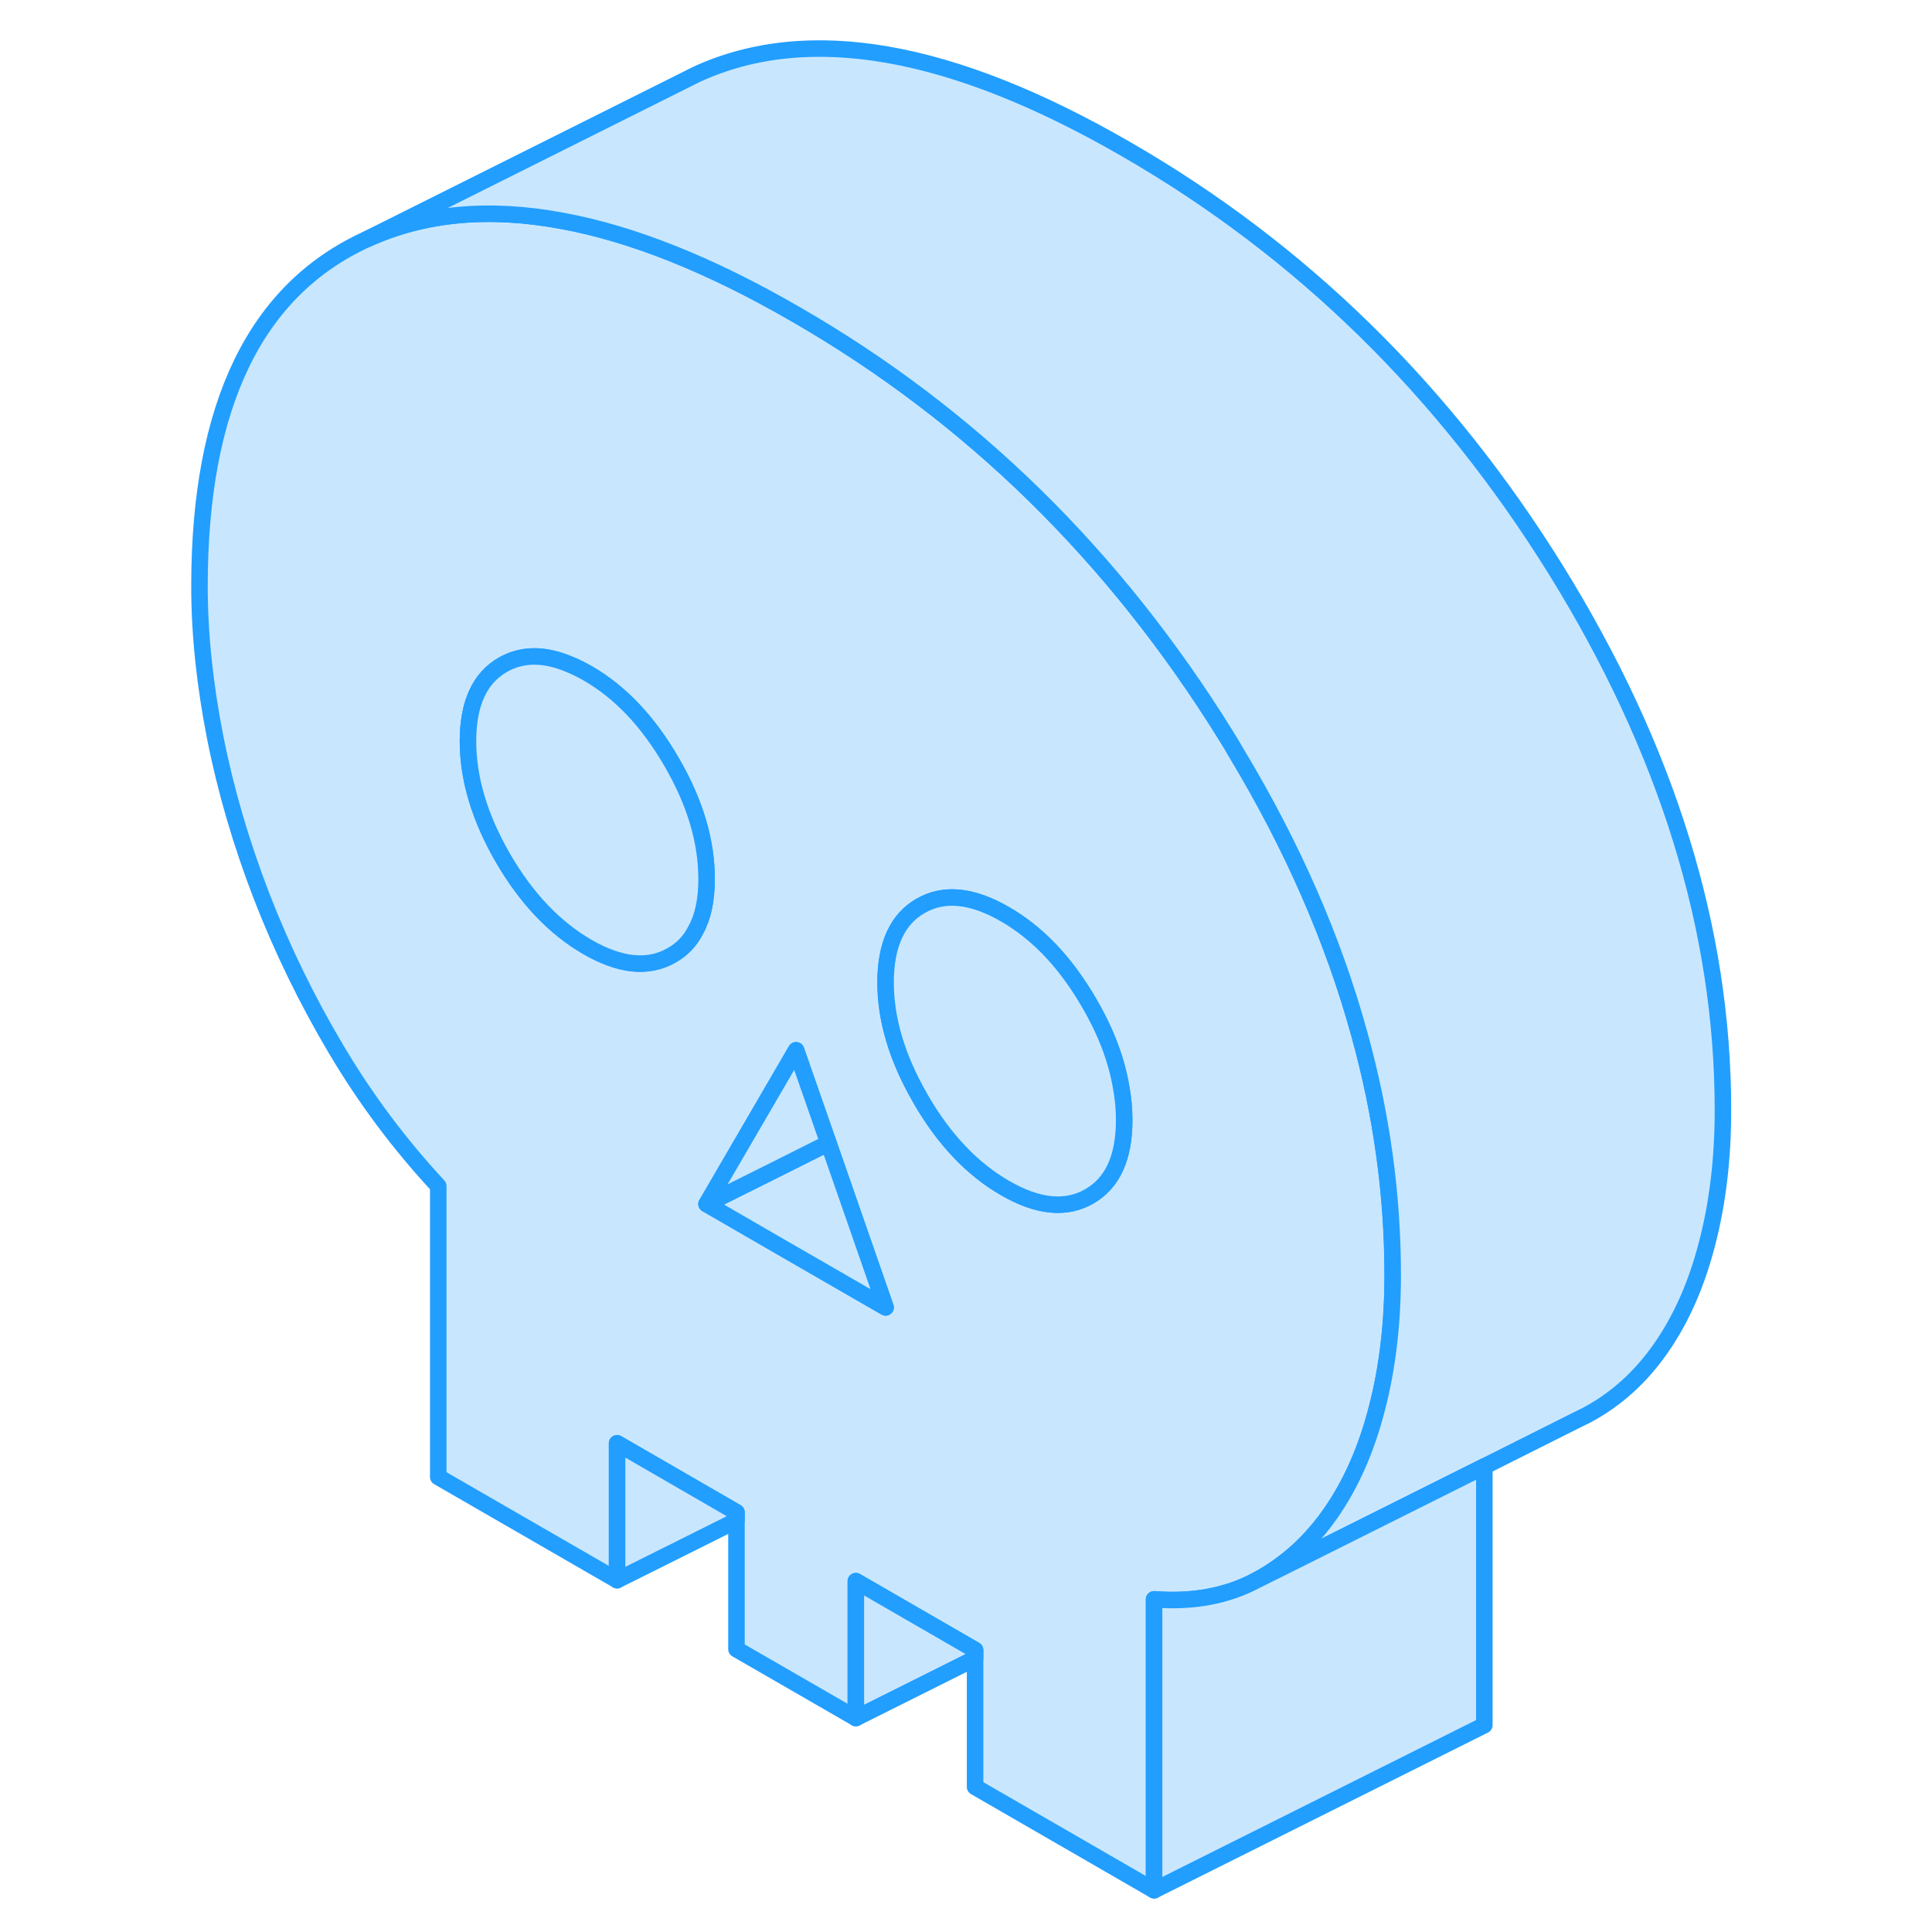 <svg width="48" height="48" viewBox="0 0 97 117" fill="#c8e7ff" xmlns="http://www.w3.org/2000/svg" stroke-width="1px" stroke-linecap="round" stroke-linejoin="round"><path d="M72.32 62.624C70.76 56.934 68.28 51.254 64.86 45.574C64.66 45.224 64.45 44.874 64.23 44.524C57.48 33.654 48.81 25.154 38.21 19.044C33.03 16.044 28.3 14.154 24.04 13.374C19.59 12.544 15.64 12.914 12.2 14.494C5.46 17.574 2.08 24.574 2.08 35.494C2.08 38.394 2.4 41.444 3.03 44.644C3.66 47.844 4.6 51.044 5.83 54.244C7.07 57.444 8.57 60.534 10.35 63.534C12.12 66.524 14.19 69.294 16.54 71.824V89.444L27.37 95.694V87.404L34.6 91.584V99.874L41.83 104.044V95.754L49.05 99.924V108.214L59.89 114.474V96.854C62.24 97.034 64.3 96.654 66.08 95.704C67.17 95.124 68.16 94.384 69.05 93.494C69.6 92.934 70.12 92.314 70.59 91.634C71.83 89.854 72.76 87.734 73.39 85.264C74.03 82.804 74.34 80.114 74.34 77.214C74.34 72.344 73.67 67.484 72.32 62.624ZM30.67 57.854C29.26 58.664 27.56 58.494 25.57 57.344C23.58 56.194 21.88 54.404 20.46 51.964C19.05 49.524 18.34 47.164 18.34 44.884C18.34 42.604 19.05 41.054 20.46 40.254C21.6 39.604 22.93 39.584 24.44 40.214C24.8 40.354 25.18 40.544 25.57 40.764C27.56 41.904 29.26 43.704 30.67 46.144C32.09 48.584 32.79 50.944 32.79 53.224C32.79 54.484 32.58 55.514 32.13 56.324C31.8 56.984 31.31 57.494 30.67 57.854ZM36.54 75.084L32.79 72.914L36.54 66.474L38.21 63.604L40.17 69.224L43.63 79.174L36.54 75.084ZM55.96 72.454C54.55 73.264 52.85 73.094 50.86 71.944C48.87 70.794 47.17 69.004 45.76 66.564C45.74 66.524 45.72 66.494 45.7 66.454C44.32 64.054 43.63 61.734 43.63 59.484C43.63 57.234 44.34 55.654 45.76 54.854C47.17 54.044 48.87 54.214 50.86 55.364C52.4 56.254 53.77 57.524 54.96 59.194C55.31 59.674 55.64 60.194 55.96 60.744C56.98 62.494 57.62 64.194 57.9 65.864C58.02 66.524 58.08 67.174 58.08 67.824C58.08 70.104 57.38 71.644 55.96 72.454Z" stroke="#229EFF" stroke-linejoin="round"/><path d="M94.34 67.214C94.34 70.114 94.03 72.804 93.39 75.264C92.76 77.734 91.83 79.854 90.59 81.634C89.36 83.404 87.85 84.764 86.08 85.704L85.51 85.984L79.89 88.804L69.05 94.224L66.08 95.704C67.17 95.124 68.16 94.384 69.05 93.494C69.6 92.934 70.12 92.314 70.59 91.634C71.83 89.854 72.76 87.734 73.39 85.264C74.03 82.804 74.34 80.114 74.34 77.214C74.34 72.344 73.67 67.484 72.32 62.624C70.76 56.934 68.28 51.254 64.86 45.574C64.66 45.224 64.45 44.874 64.23 44.524C57.48 33.654 48.81 25.154 38.21 19.044C33.03 16.044 28.3 14.154 24.04 13.374C19.59 12.544 15.64 12.914 12.2 14.494L31.28 4.954L32.2 4.494C38.94 1.404 47.62 2.924 58.21 9.044C68.81 15.154 77.48 23.654 84.23 34.524C90.97 45.404 94.34 56.294 94.34 67.214Z" stroke="#229EFF" stroke-linejoin="round"/><path d="M43.63 79.174L36.54 75.084L32.79 72.914L36.54 71.044L40.17 69.224L43.63 79.174Z" stroke="#229EFF" stroke-linejoin="round"/><path d="M40.17 69.224L36.54 71.044L32.79 72.914L36.54 66.474L38.21 63.604L40.17 69.224Z" stroke="#229EFF" stroke-linejoin="round"/><path d="M58.08 67.824C58.08 70.104 57.38 71.644 55.96 72.454C54.55 73.264 52.85 73.094 50.86 71.944C48.87 70.794 47.17 69.004 45.76 66.564C45.74 66.524 45.72 66.494 45.7 66.454C44.32 64.054 43.63 61.734 43.63 59.484C43.63 57.234 44.34 55.654 45.76 54.854C47.17 54.044 48.87 54.214 50.86 55.364C52.4 56.254 53.77 57.524 54.96 59.194C55.31 59.674 55.64 60.194 55.96 60.744C56.98 62.494 57.62 64.194 57.9 65.864C58.02 66.524 58.08 67.174 58.08 67.824Z" stroke="#229EFF" stroke-linejoin="round"/><path d="M32.79 53.224C32.79 54.484 32.58 55.514 32.13 56.324C31.8 56.984 31.31 57.494 30.67 57.854C29.26 58.664 27.56 58.494 25.57 57.344C23.58 56.194 21.88 54.404 20.46 51.964C19.05 49.524 18.34 47.164 18.34 44.884C18.34 42.604 19.05 41.054 20.46 40.254C21.6 39.604 22.93 39.584 24.44 40.214C24.8 40.354 25.18 40.544 25.57 40.764C27.56 41.904 29.26 43.704 30.67 46.144C32.09 48.584 32.79 50.944 32.79 53.224Z" stroke="#229EFF" stroke-linejoin="round"/><path d="M79.89 88.804V104.474L59.89 114.474V96.854C62.24 97.034 64.3 96.654 66.08 95.704L69.05 94.224L79.89 88.804Z" stroke="#229EFF" stroke-linejoin="round"/><path d="M49.05 99.924V100.434L41.83 104.044V95.754L49.05 99.924Z" stroke="#229EFF" stroke-linejoin="round"/><path d="M34.6 91.584V92.084L27.37 95.694V87.404L34.6 91.584Z" stroke="#229EFF" stroke-linejoin="round"/></svg>